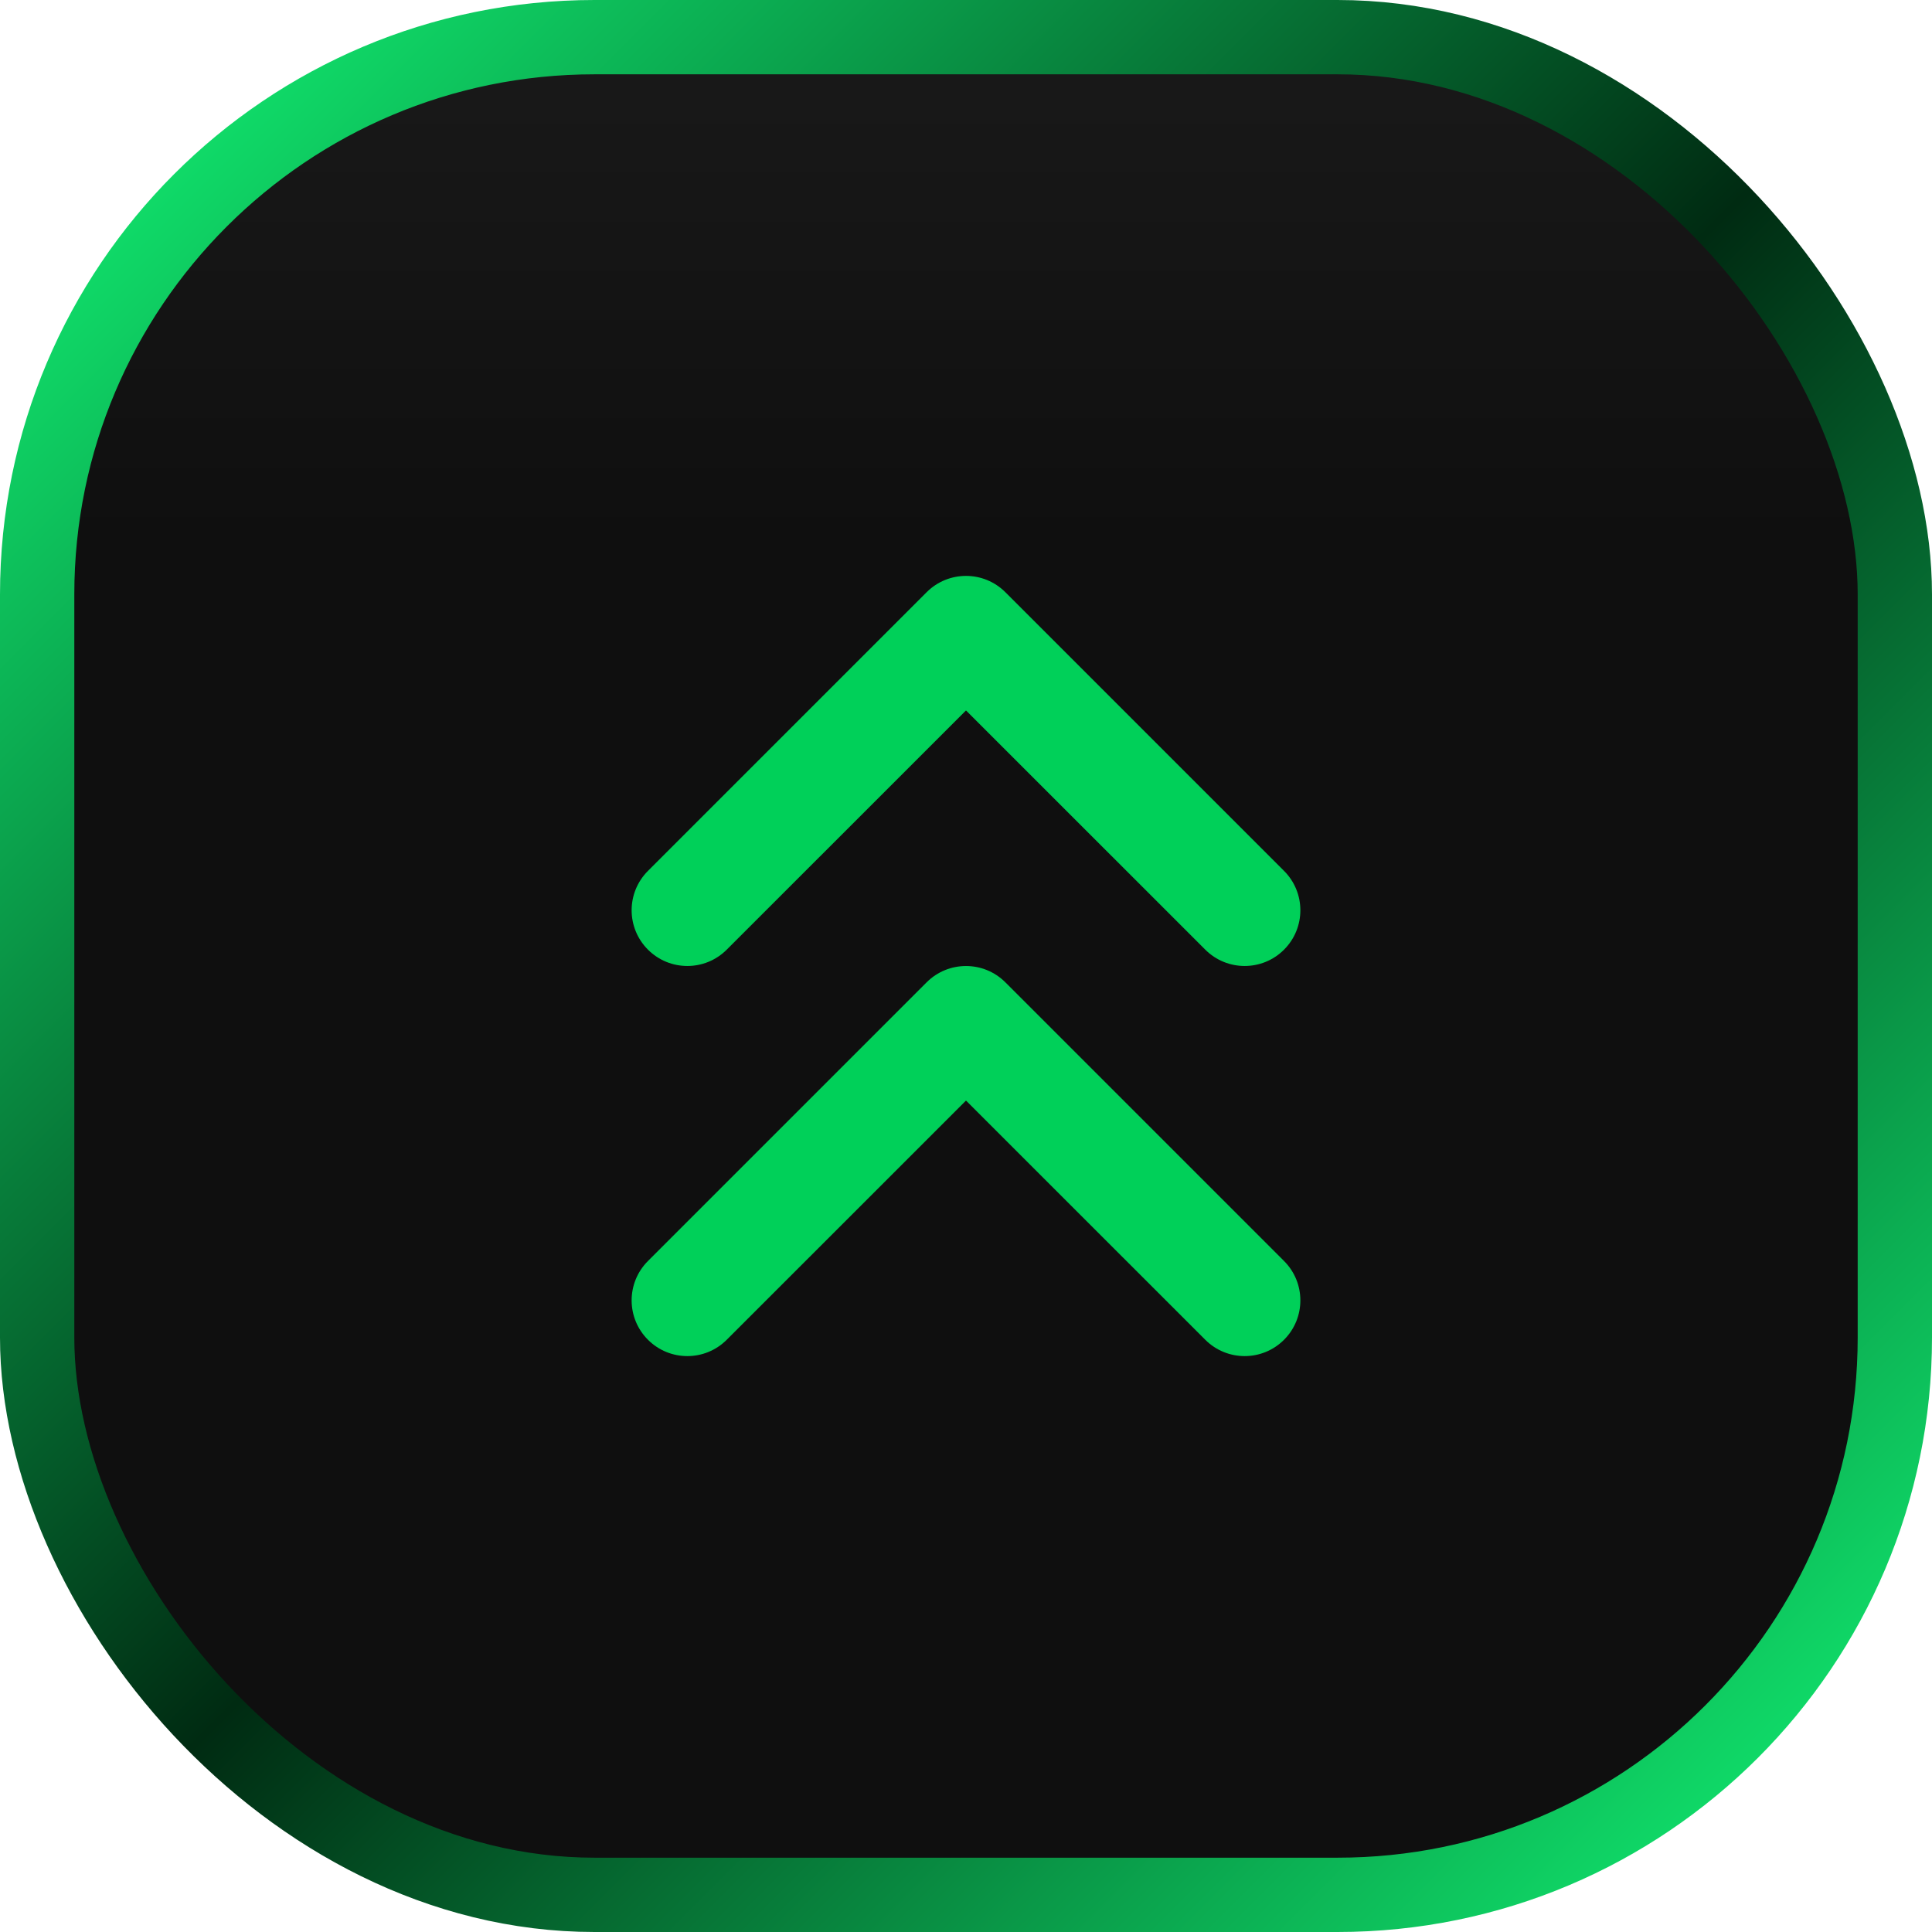<svg width="26" height="26" viewBox="0 0 26 26" fill="none" xmlns="http://www.w3.org/2000/svg">
<rect x="0.5" y="0.5" width="25" height="25" rx="7.5" fill="url(#paint0_linear_21804_18830)"/>
<rect x="0.5" y="0.5" width="25" height="25" rx="7.5" stroke="url(#paint1_linear_21804_18830)"/>
<path fill-rule="evenodd" clip-rule="evenodd" d="M9.78 18.03C9.487 18.323 9.013 18.323 8.72 18.03C8.427 17.737 8.427 17.263 8.72 16.97L12.47 13.22C12.763 12.927 13.237 12.927 13.53 13.22L17.28 16.97C17.573 17.263 17.573 17.737 17.28 18.03C16.987 18.323 16.513 18.323 16.22 18.03L13 14.811L9.78 18.03ZM9.78 12.78C9.487 13.073 9.013 13.073 8.72 12.78C8.427 12.487 8.427 12.013 8.72 11.72L12.47 7.97C12.763 7.677 13.237 7.677 13.53 7.97L17.28 11.72C17.573 12.013 17.573 12.487 17.28 12.78C16.987 13.073 16.513 13.073 16.22 12.78L13 9.561L9.78 12.78Z" fill="#00D059"/>
<defs>
<linearGradient id="paint0_linear_21804_18830" x1="13" y1="26" x2="13" y2="0" gradientUnits="userSpaceOnUse">
<stop offset="0.72" stop-color="#0F0F0F"/>
<stop offset="1" stop-color="#1A1A1A"/>
</linearGradient>
<linearGradient id="paint1_linear_21804_18830" x1="0.102" y1="1.93715e-07" x2="26.102" y2="26" gradientUnits="userSpaceOnUse">
<stop stop-color="#13FF7A"/>
<stop offset="0.5" stop-color="#002B12"/>
<stop offset="1" stop-color="#13FF7A"/>
</linearGradient>
</defs>
</svg>
